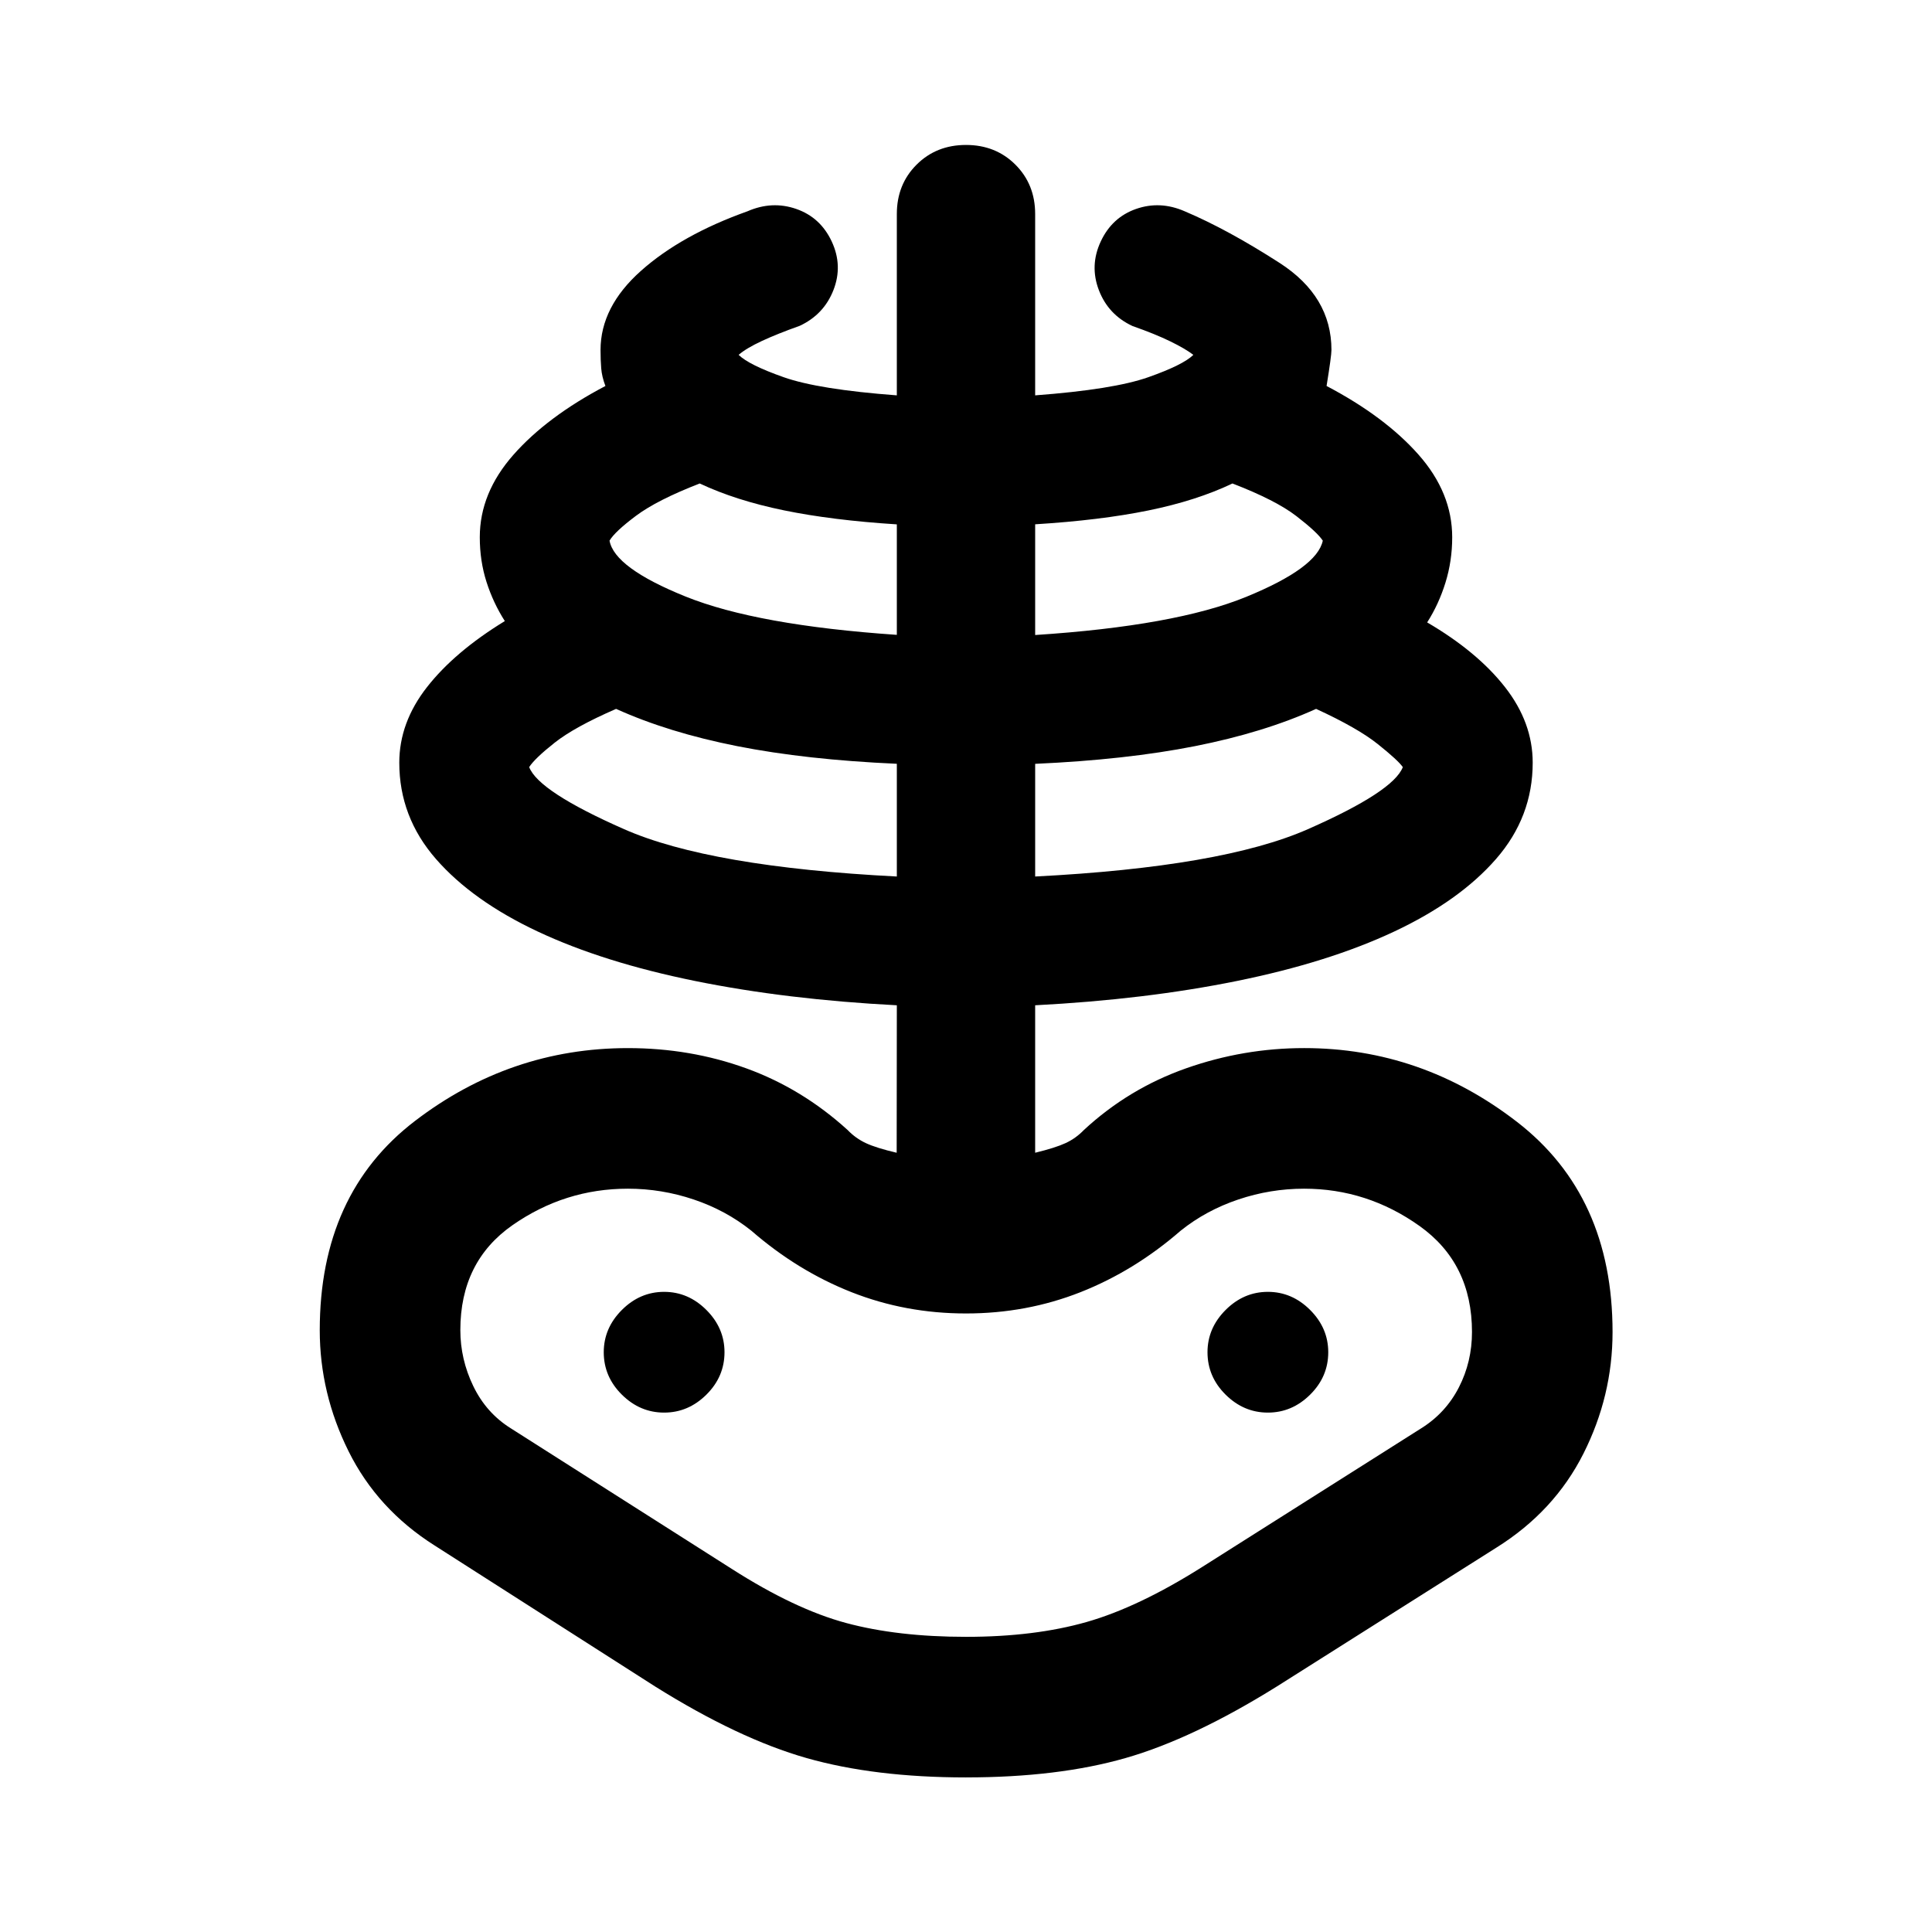 <svg xmlns="http://www.w3.org/2000/svg" height="40" viewBox="0 -960 960 960" width="40"><path d="M480.046-76.811q-45.433 0-79.258-9.62-33.824-9.62-75.346-35.62l-109.478-70q-28.442-18-42.761-46.819-14.319-28.818-14.319-60.156 0-67.786 47.322-103.981 47.323-36.196 105.802-36.196 31.065 0 58.809 10.058 27.745 10.058 50.371 30.652 3.964 4.123 9.074 6.512 5.109 2.389 15.289 4.778l.08-73.275q-54.783-2.841-100.276-12.08-45.493-9.239-78.04-24.518-32.547-15.279-50.728-36.138-18.181-20.859-18.181-47.806 0-19.961 13.761-37.547 13.761-17.585 38.681-32.824-5.761-9-9.102-19.432-3.34-10.431-3.34-22.25 0-21.985 16.714-40.938 16.713-18.953 45.713-34.192-1.761-4.601-2.094-8.794-.333-4.192-.333-9.076 0-21.448 20.069-39.329 20.068-17.881 52.923-29.598 12.24-5.355 24.269-1.17 12.029 4.184 17.623 16.184 5.594 12 .837 24.149-4.757 12.149-16.757 17.743-11.131 3.964-18.837 7.547-7.707 3.583-11.511 6.88 5.08 5 22.384 11.102 17.304 6.101 56.225 9.021v-90.109q0-14.722 9.812-24.52 9.813-9.798 24.557-9.798 14.744 0 24.557 9.798 9.812 9.798 9.812 24.52v90.109q38.921-2.92 56.225-9.021 17.304-6.102 22.384-11.102-3.964-3.043-11.464-6.706-7.5-3.663-18.789-7.627-12-5.594-16.685-17.79-4.685-12.196.909-24.196 5.595-12 17.551-16.184 11.957-4.185 24.196 1.17 21.326 9.036 47.112 25.638 25.786 16.601 25.786 43.266 0 2.906-2.427 17.893 29 15.239 45.713 34.145 16.714 18.906 16.714 41.042 0 11.704-3.34 22.498-3.341 10.793-9.102 19.793 24.921 14.573 38.681 32.158 13.761 17.586 13.761 37.547 0 26.947-18.181 47.806-18.181 20.859-50.728 36.138-32.547 15.279-78.04 24.518-45.493 9.239-100.276 12.08v73.275q10.058-2.442 15.149-4.804 5.091-2.363 9.054-6.486 22.24-20.594 50.776-30.652 28.536-10.058 58.699-10.058 58.344 0 105.786 36.696 47.442 36.695 47.442 104.42 0 31.689-14.478 60.402-14.478 28.714-43.239 46.697l-109 68.937q-41.699 26-75.27 35.62-33.571 9.62-79.242 9.62Zm-.01-69.855q34.035 0 59.871-7.367 25.835-7.368 57.39-27.314l109-69q12.109-7.602 18.616-20.29 6.508-12.689 6.508-27.499 0-34.123-26.044-52.668-26.044-18.544-57.377-18.544-16.761 0-32.731 5.38-15.969 5.381-28.581 15.475-22.985 19.985-49.797 30.565-26.811 10.58-56.891 10.58t-56.891-10.58q-26.812-10.58-49.797-30.565-12.612-10.094-28.581-15.475-15.97-5.38-32.731-5.38-31.333 0-57.297 18.094t-25.964 52.167q0 14.522 6.427 27.83 6.428 13.308 18.537 20.91l109.906 69.92q31.282 20.014 56.837 26.888 25.554 6.873 59.59 6.873Zm-34.405-377.798v-56.014q-45.08-2-79.29-8.761Q332.13-596 306.13-607.761q-20.608 8.964-30.536 16.811-9.927 7.847-12.645 12.117 4.631 12.116 47.196 30.862t135.486 23.507ZM330-258.087q12 0 21-8.92t9-21.08q0-12-9-21t-21-9q-12 0-21 9t-9 21q0 12.16 9 21.08 9 8.92 21 8.92Zm115.631-386.457v-54.9q-32.095-2.034-56.073-6.962-23.978-4.927-41.87-13.355-21.166 8.203-31.673 16.065-10.508 7.863-13.145 12.341 2.434 13.522 37.822 27.786 35.388 14.265 104.939 19.025Zm68.738 120.08q92.921-4.761 135.486-23.507 42.565-18.746 47.196-30.862-2.399-3.413-12.439-11.435t-30.648-17.493q-26 11.761-60.21 18.522-34.211 6.761-79.385 8.786v55.989Zm0-120q69.551-4.522 104.819-18.945 35.268-14.424 38.102-27.946-2.797-4.225-13.084-12.167-10.286-7.942-31.8-16.239-17.853 8.522-41.779 13.402-23.927 4.881-56.258 6.881v55.014ZM630-258.087q12 0 21-8.92t9-21.08q0-12-9-21t-21-9q-12 0-21 9t-9 21q0 12.16 9 21.08 9 8.92 21 8.92Zm-150 0Z"/></svg>